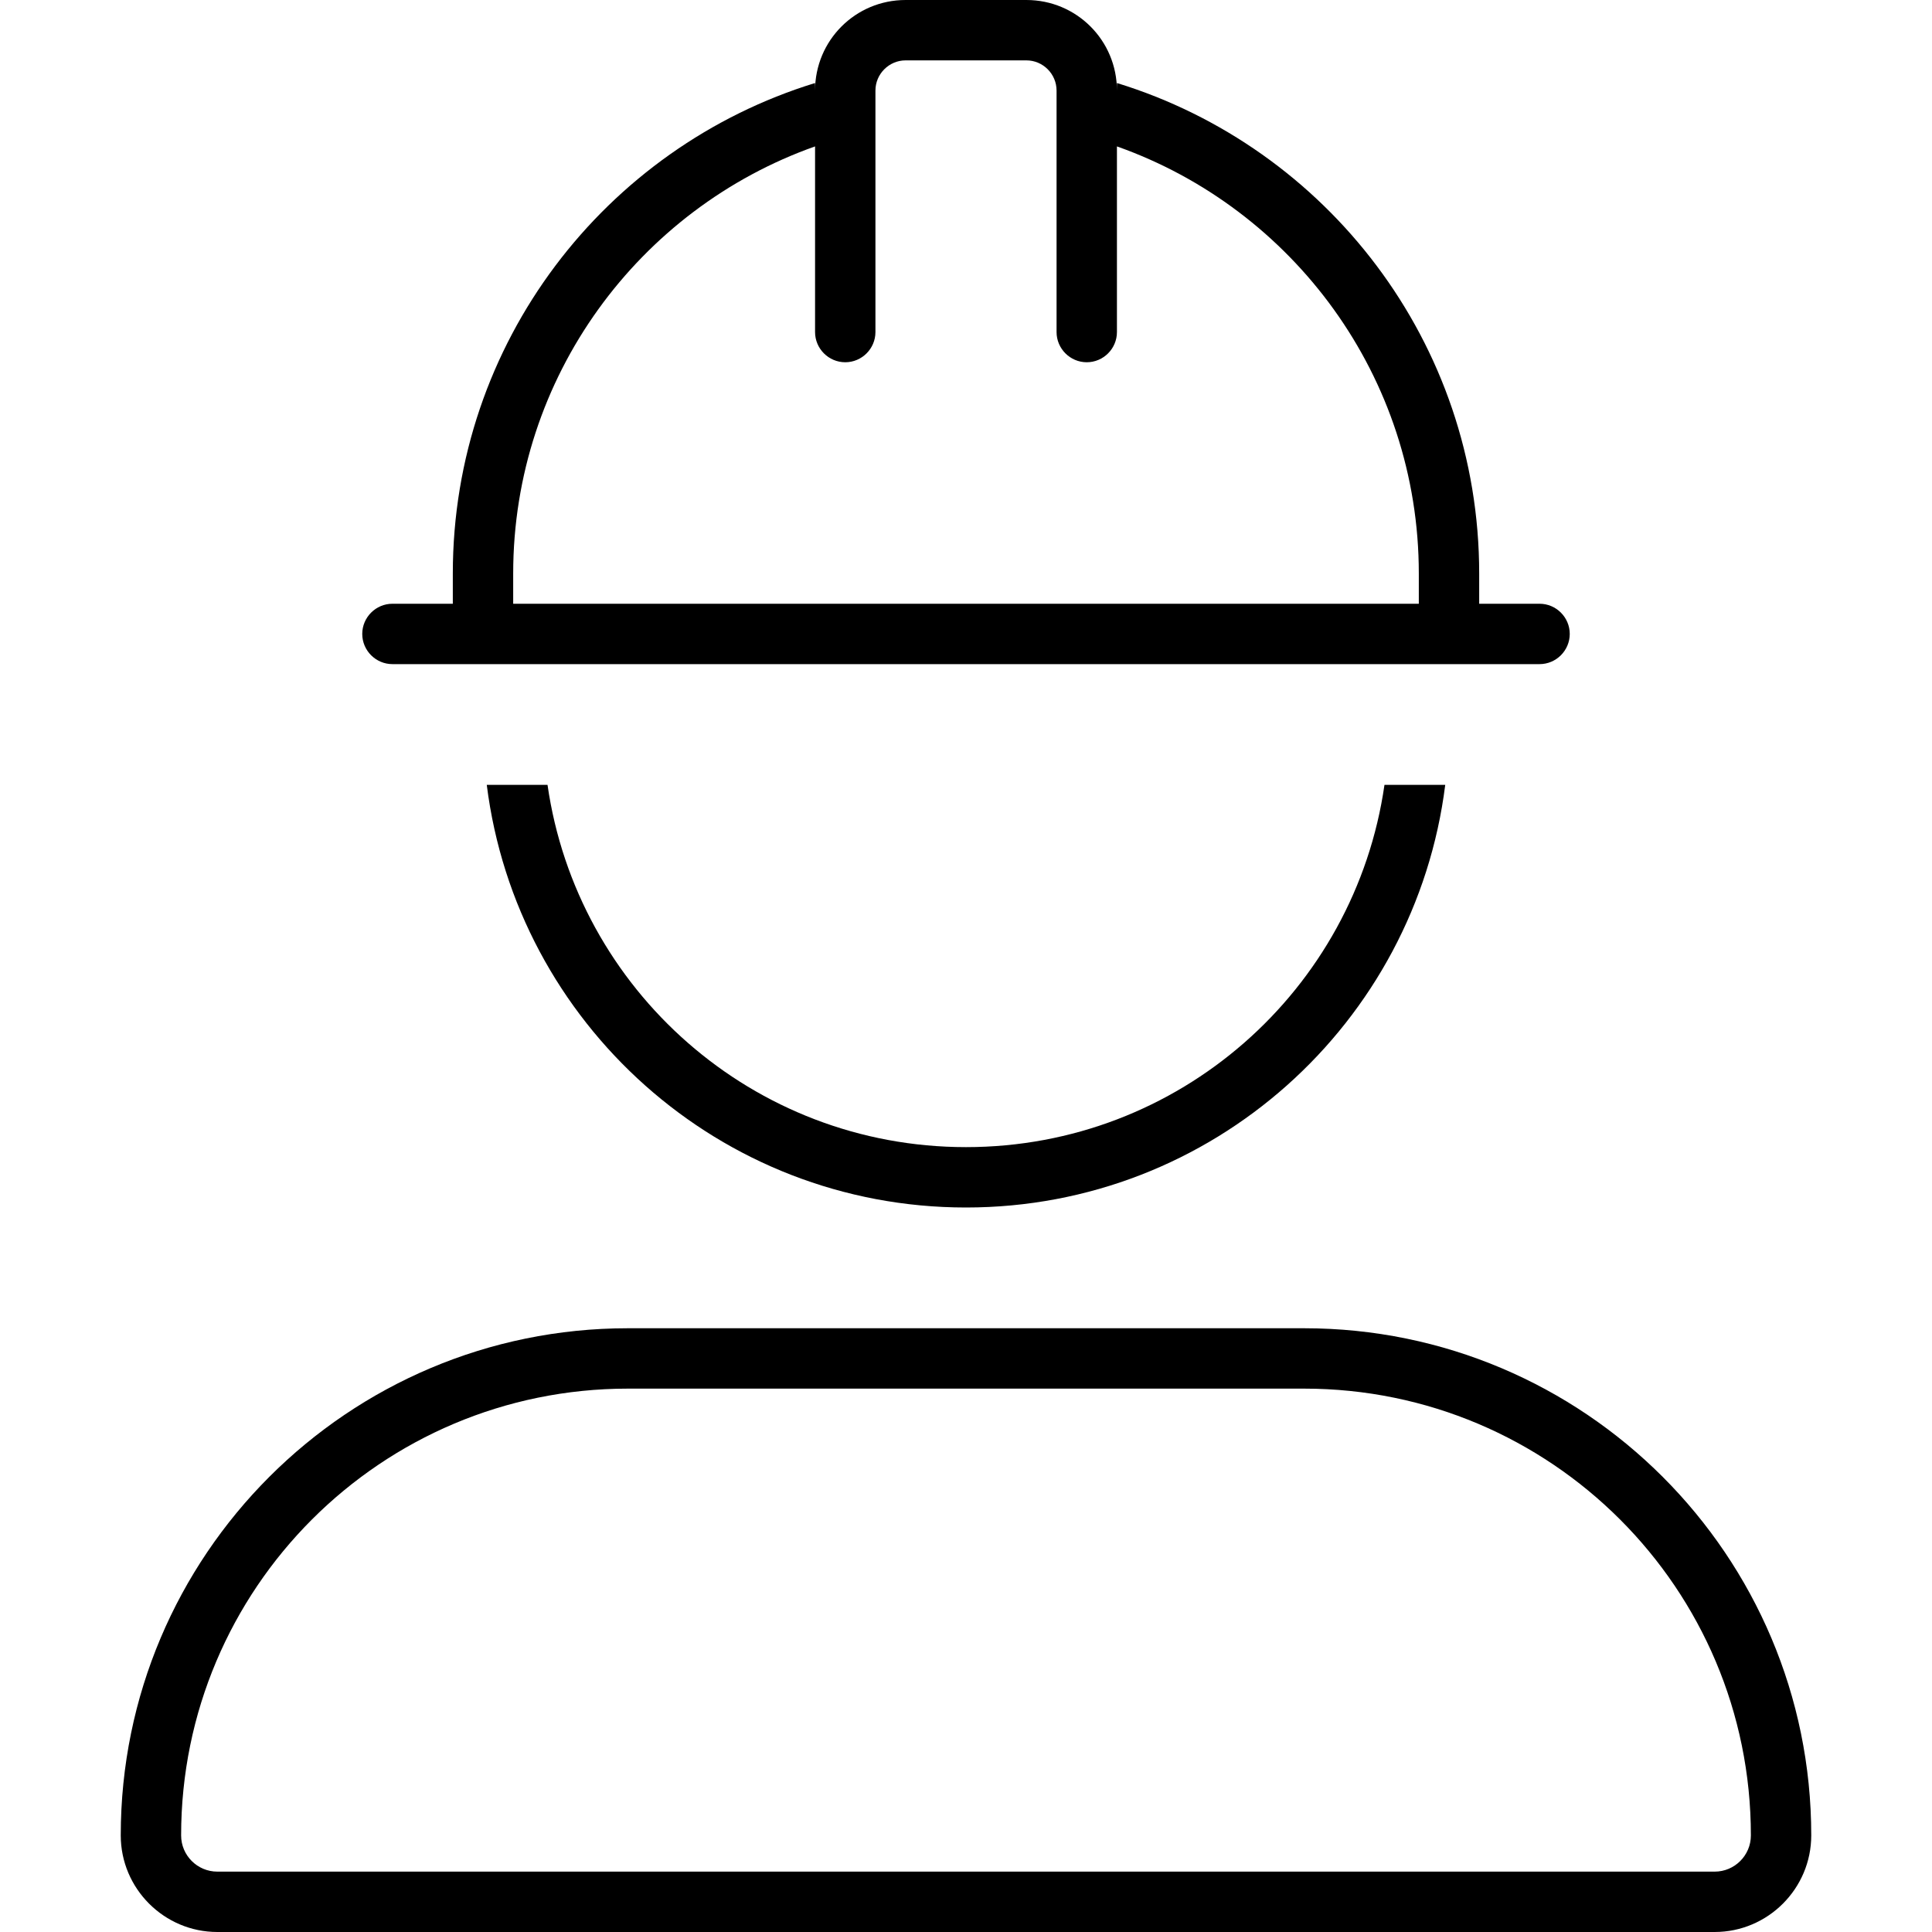 <svg xmlns="http://www.w3.org/2000/svg" width="24" height="24" viewBox="0 0 448 512"><path d="M200 24l0 64c0 4.4-3.6 8-8 8s-8-3.6-8-8l0-49.2C137.4 55.3 104 99.8 104 152l0 8 240 0 0-8c0-52.2-33.4-96.7-80-113.2L264 88c0 4.4-3.6 8-8 8s-8-3.6-8-8l0-64c0-4.4-3.6-8-8-8l-32 0c-4.4 0-8 3.6-8 8zm-16 0c0-13.3 10.7-24 24-24l32 0c13.3 0 24 10.7 24 24l0-2c55.6 17.1 96 68.8 96 130l0 8 16 0c4.4 0 8 3.6 8 8s-3.6 8-8 8L72 176c-4.4 0-8-3.6-8-8s3.6-8 8-8l16 0 0-8c0-61.2 40.4-112.9 96-130l0 2zm40 296c-65.3 0-119.1-48.9-127-112l16.1 0c7.8 54.3 54.4 96 110.9 96s103.1-41.7 110.9-96l16.1 0c-7.9 63.1-61.7 112-127 112zm-89.6 48C69 368 16 421 16 486.4c0 5.3 4.3 9.6 9.6 9.6l396.8 0c5.3 0 9.6-4.3 9.6-9.6C432 421 379 368 313.6 368l-179.2 0zM0 486.4C0 412.2 60.2 352 134.4 352l179.2 0C387.8 352 448 412.2 448 486.4c0 14.1-11.5 25.6-25.6 25.6L25.6 512C11.5 512 0 500.5 0 486.4z"/></svg>
